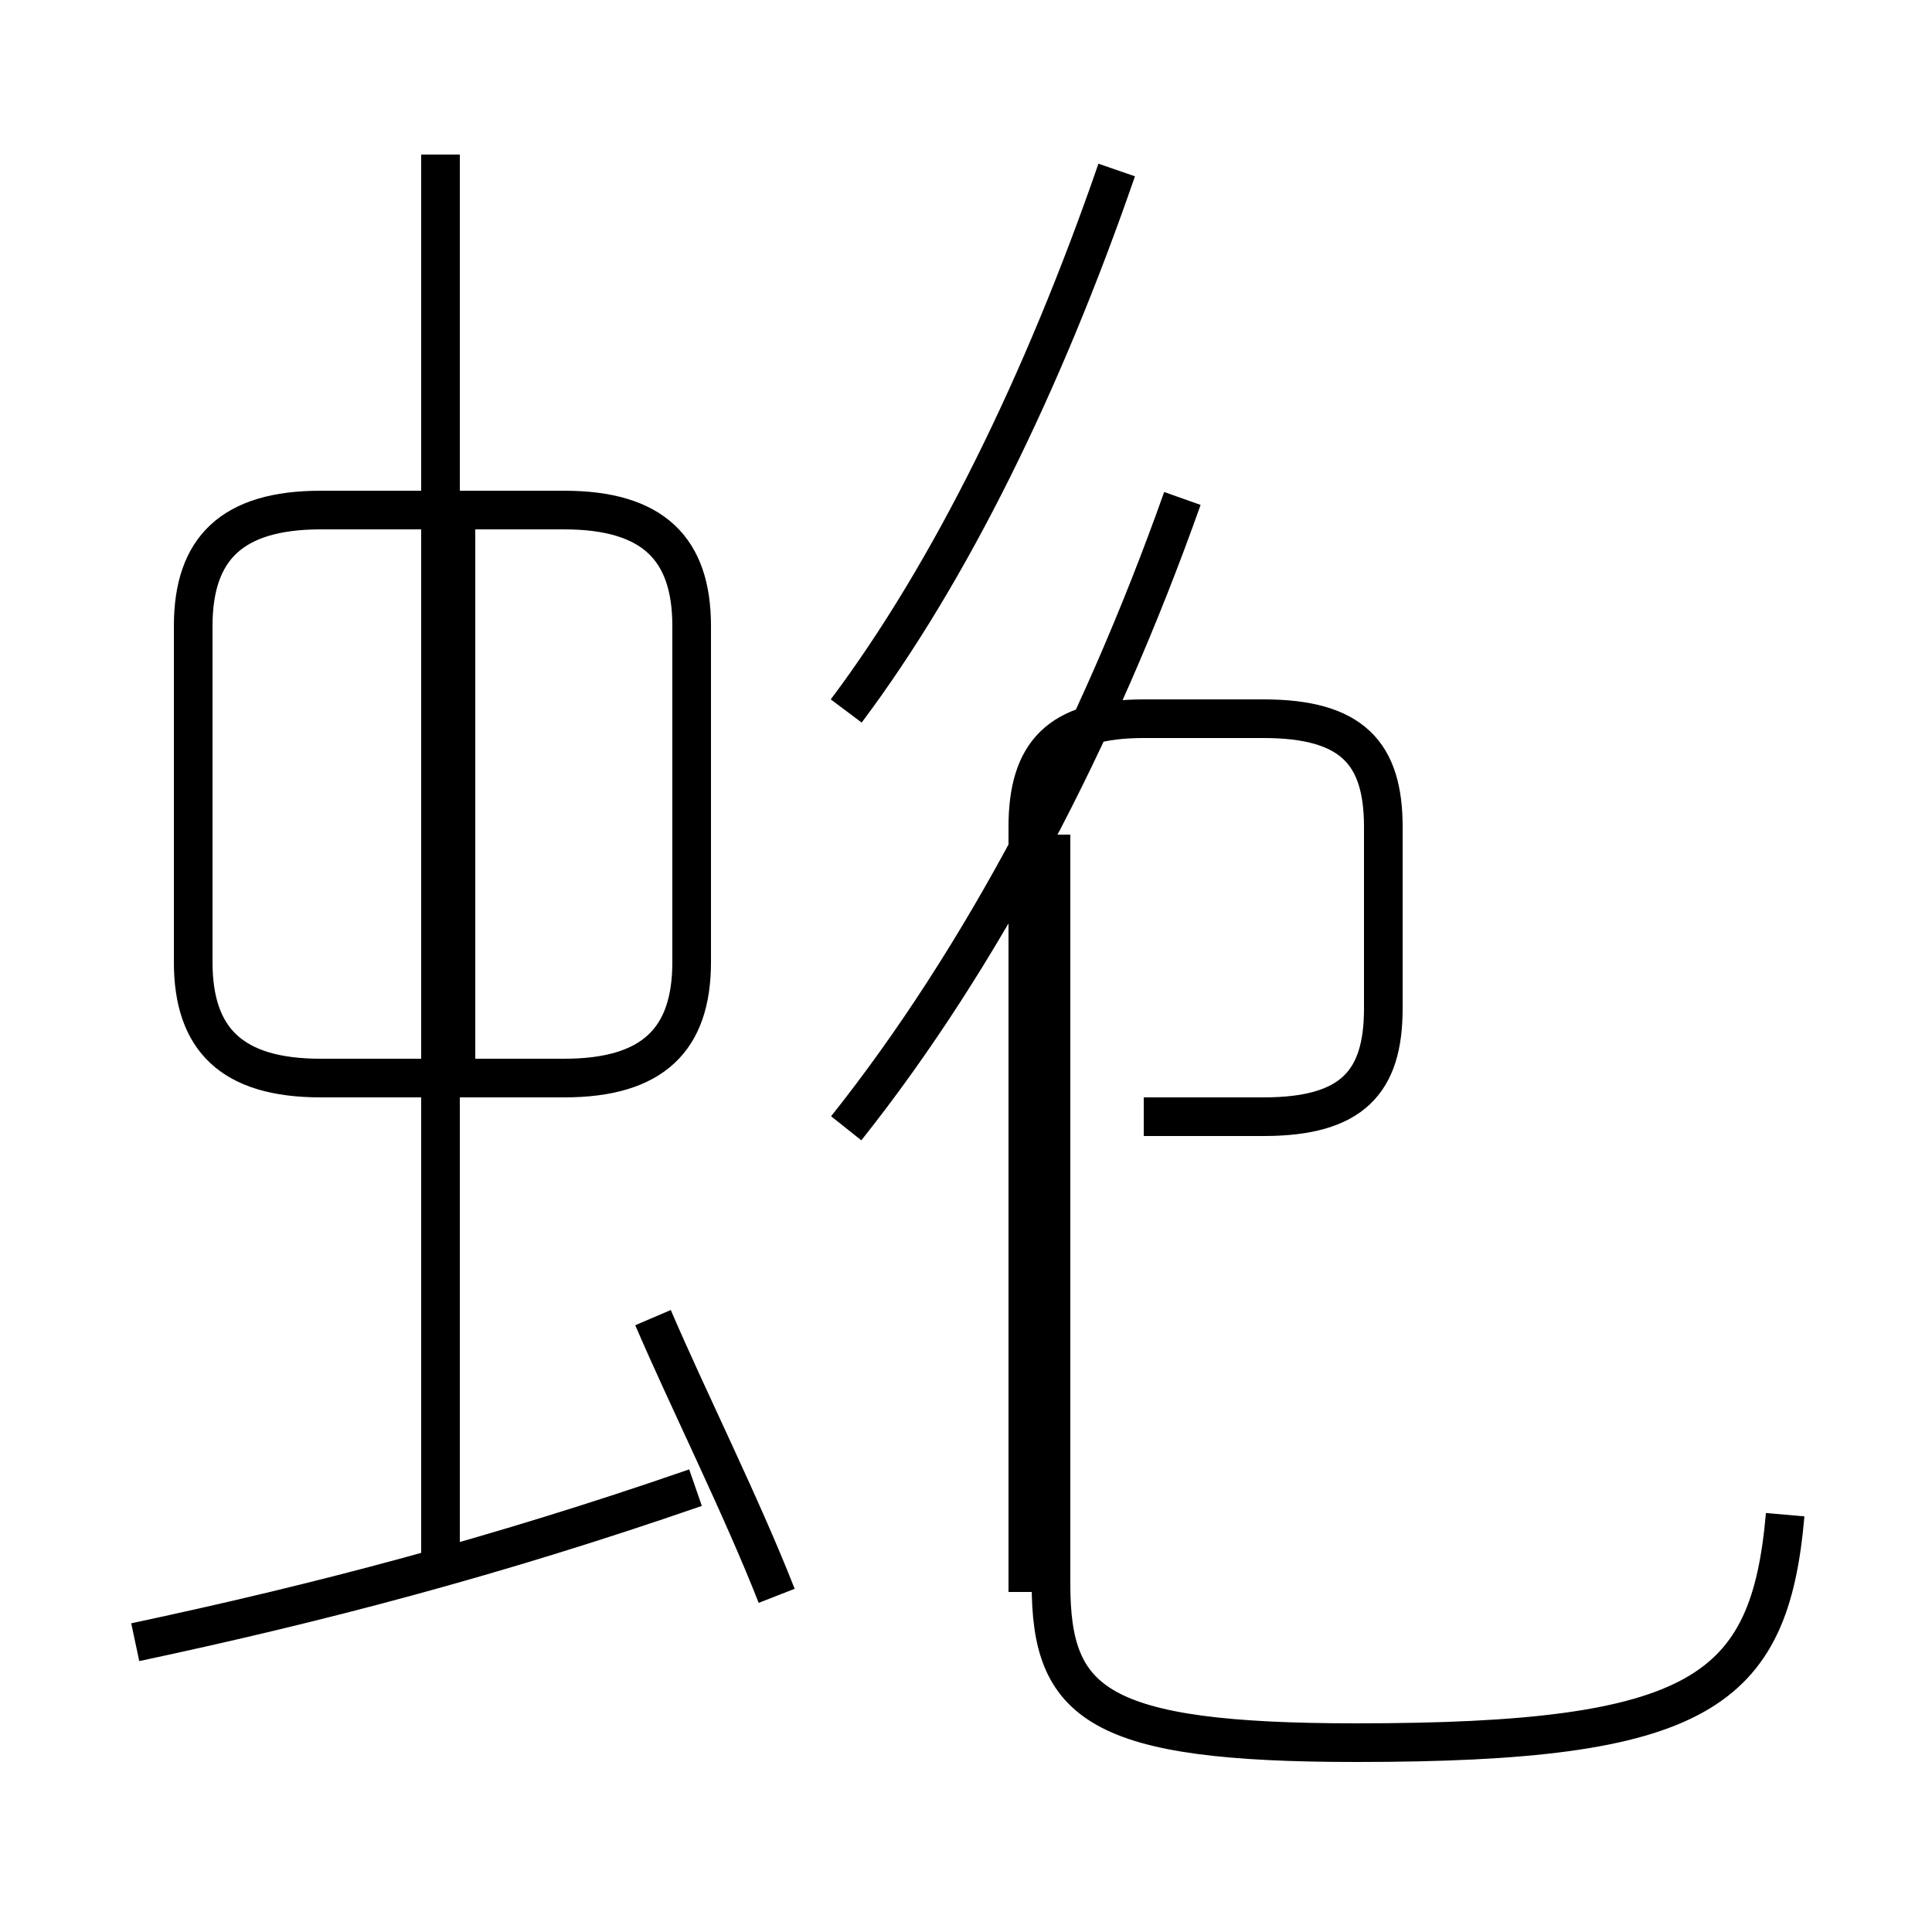 <?xml version='1.0' encoding='utf8'?>
<svg viewBox="0.0 -44.0 50.0 50.0" version="1.1" xmlns="http://www.w3.org/2000/svg">
<rect x="0.0" y="-44.0" width="50.0" height="50.0" fill="#808080" stroke="none"/>
<rect x="-1000" y="-1000" width="2000" height="2000" stroke="white" fill="white"/>
<g style="fill:none; stroke:#000000;  stroke-width:1">
<path d="M 20.1 2.7 C 19.2 5.0 17.8 7.8 16.9 9.9 M 3.5 1.5 C 8.2 2.5 12.8 3.7 18.0 5.5 M 11.4 3.5 L 11.4 40.0 M 8.3 16.1 L 14.6 16.1 C 16.9 16.1 17.9 17.1 17.9 19.1 L 17.9 27.8 C 17.9 29.8 16.9 30.8 14.6 30.8 L 8.3 30.8 C 6.0 30.8 5.0 29.8 5.0 27.8 L 5.0 19.1 C 5.0 17.1 6.0 16.1 8.3 16.1 Z M 11.8 15.6 L 11.8 31.1 M 21.9 25.6 C 24.6 29.2 27.0 34.1 28.9 39.6 M 21.9 14.8 C 25.4 19.2 28.4 24.9 30.6 31.1 M 29.6 15.1 L 32.7 15.1 C 35.0 15.1 35.8 16.0 35.8 17.9 L 35.8 22.6 C 35.8 24.5 35.0 25.4 32.7 25.4 L 29.6 25.4 C 27.4 25.4 26.6 24.5 26.6 22.6 L 26.6 2.8 M 46.2 4.8 C 45.8 0.2 44.0 -1.1 35.1 -1.1 C 28.4 -1.1 27.2 -0.1 27.2 3.0 L 27.2 22.4" transform="scale(1, -1)" />
</g>
</svg>